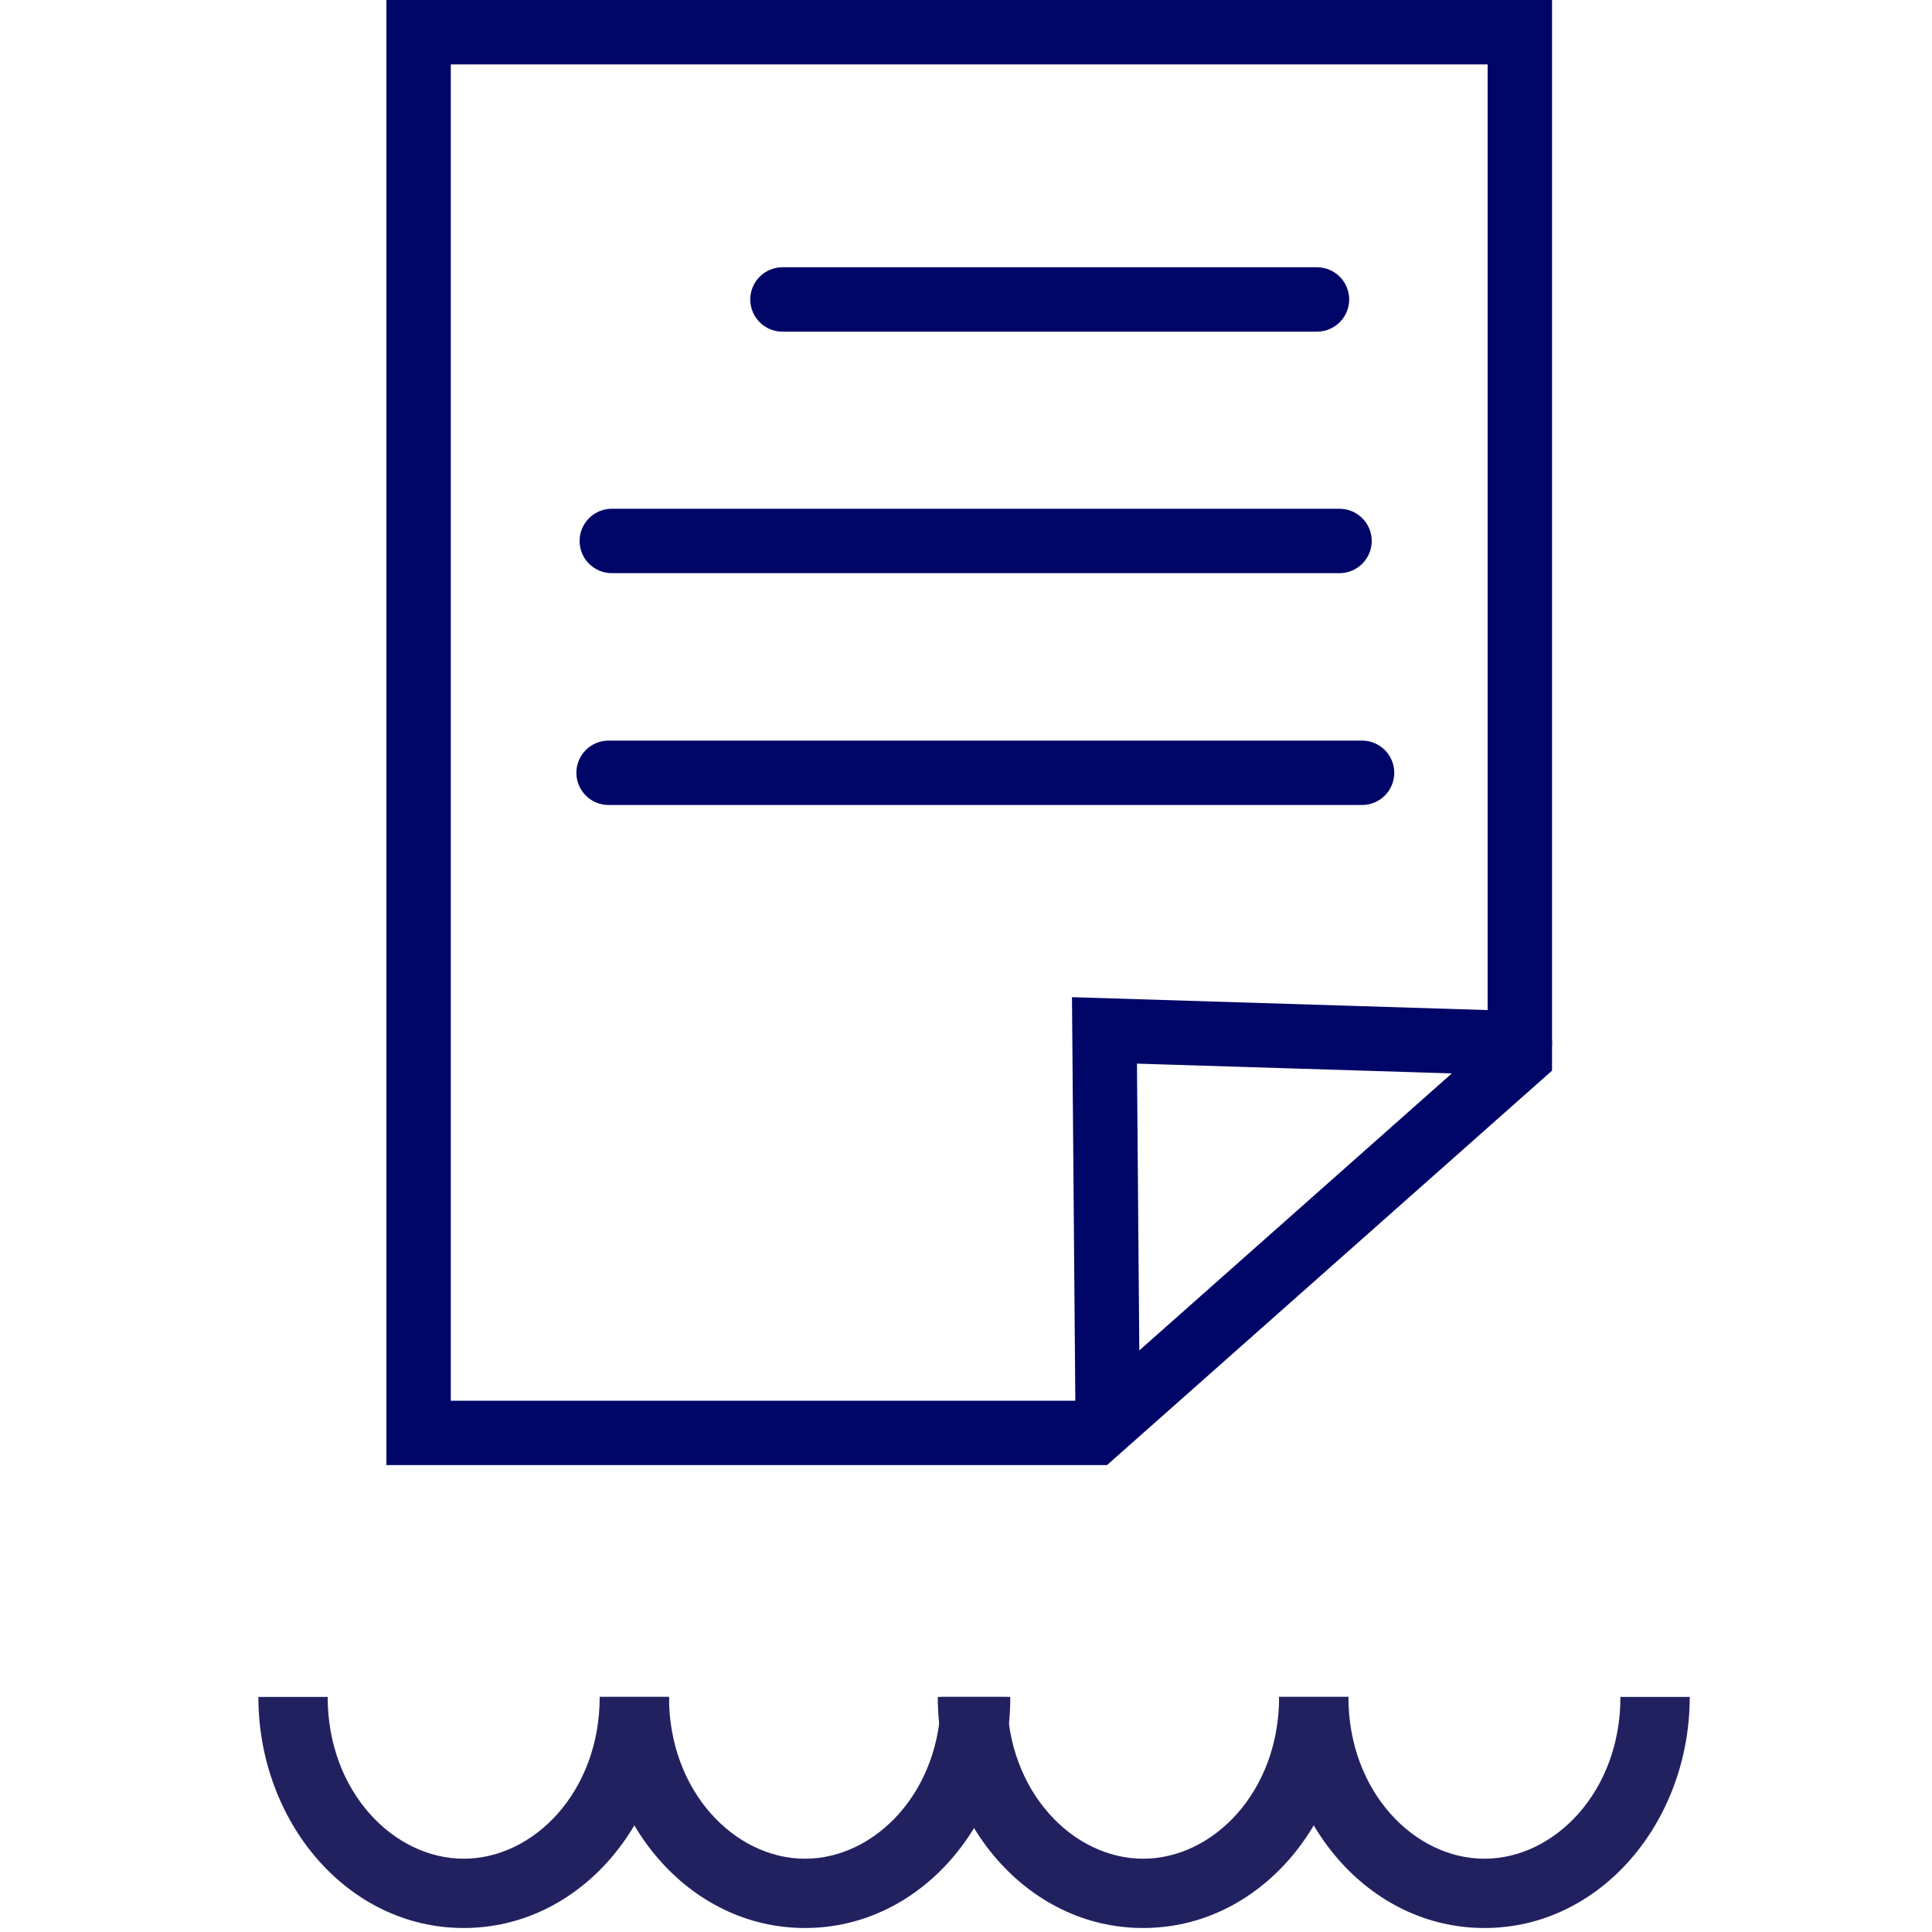 <svg width="60" height="60" viewBox="0 0 60 60" fill="none" xmlns="http://www.w3.org/2000/svg">
<path fill-rule="evenodd" clip-rule="evenodd" d="M10.176 52.7C10.176 55.645 12.225 57.724 14.4 57.724C16.575 57.724 18.624 55.645 18.624 52.7H20.776C20.776 56.555 18.025 59.876 14.4 59.876C10.775 59.876 8.024 56.555 8.024 52.7H10.176Z" fill="#222160"/>
<path fill-rule="evenodd" clip-rule="evenodd" d="M25 59.876C21.375 59.876 18.624 56.555 18.624 52.7H20.776C20.776 55.645 22.825 57.724 25 57.724C27.175 57.724 29.224 55.645 29.224 52.7H31.376C31.376 56.555 28.625 59.876 25 59.876Z" fill="#222160"/>
<path fill-rule="evenodd" clip-rule="evenodd" d="M46.1 59.876C42.475 59.876 39.724 56.555 39.724 52.7H41.876C41.876 55.645 43.925 57.724 46.1 57.724C48.275 57.724 50.324 55.645 50.324 52.7H52.476C52.476 56.555 49.724 59.876 46.1 59.876Z" fill="#222160"/>
<path fill-rule="evenodd" clip-rule="evenodd" d="M31.276 52.7C31.276 55.645 33.325 57.724 35.5 57.724C37.675 57.724 39.724 55.645 39.724 52.7H41.876C41.876 56.555 39.125 59.876 35.5 59.876C31.875 59.876 29.124 56.555 29.124 52.7H31.276Z" fill="#222160"/>
<path fill-rule="evenodd" clip-rule="evenodd" d="M33.291 30.968L47.231 31.401C47.783 31.418 48.217 31.879 48.2 32.431C48.182 32.983 47.721 33.417 47.169 33.4L35.309 33.032L35.4 44.092C35.405 44.644 34.961 45.095 34.408 45.1C33.856 45.105 33.405 44.66 33.4 44.108L33.291 30.968Z" fill="#000667"/>
<path fill-rule="evenodd" clip-rule="evenodd" d="M12 0H48.2V33.25L34.379 45.5H12V0ZM14 2V43.5H33.621L46.2 32.35V2H14Z" fill="#000667"/>
<path fill-rule="evenodd" clip-rule="evenodd" d="M17.9 24C17.9 23.448 18.348 23 18.9 23H42.3C42.852 23 43.3 23.448 43.3 24C43.3 24.552 42.852 25 42.3 25H18.9C18.348 25 17.9 24.552 17.9 24Z" fill="#000667"/>
<path fill-rule="evenodd" clip-rule="evenodd" d="M18 16.8C18 16.248 18.448 15.8 19 15.8H41.6C42.152 15.8 42.6 16.248 42.6 16.8C42.6 17.352 42.152 17.8 41.6 17.8H19C18.448 17.8 18 17.352 18 16.8Z" fill="#000667"/>
<path fill-rule="evenodd" clip-rule="evenodd" d="M23.3 9.3C23.3 8.748 23.748 8.3 24.3 8.3H40.9C41.452 8.3 41.9 8.748 41.9 9.3C41.9 9.852 41.452 10.3 40.9 10.3H24.3C23.748 10.3 23.3 9.852 23.3 9.3Z" fill="#000667"/>
</svg>
